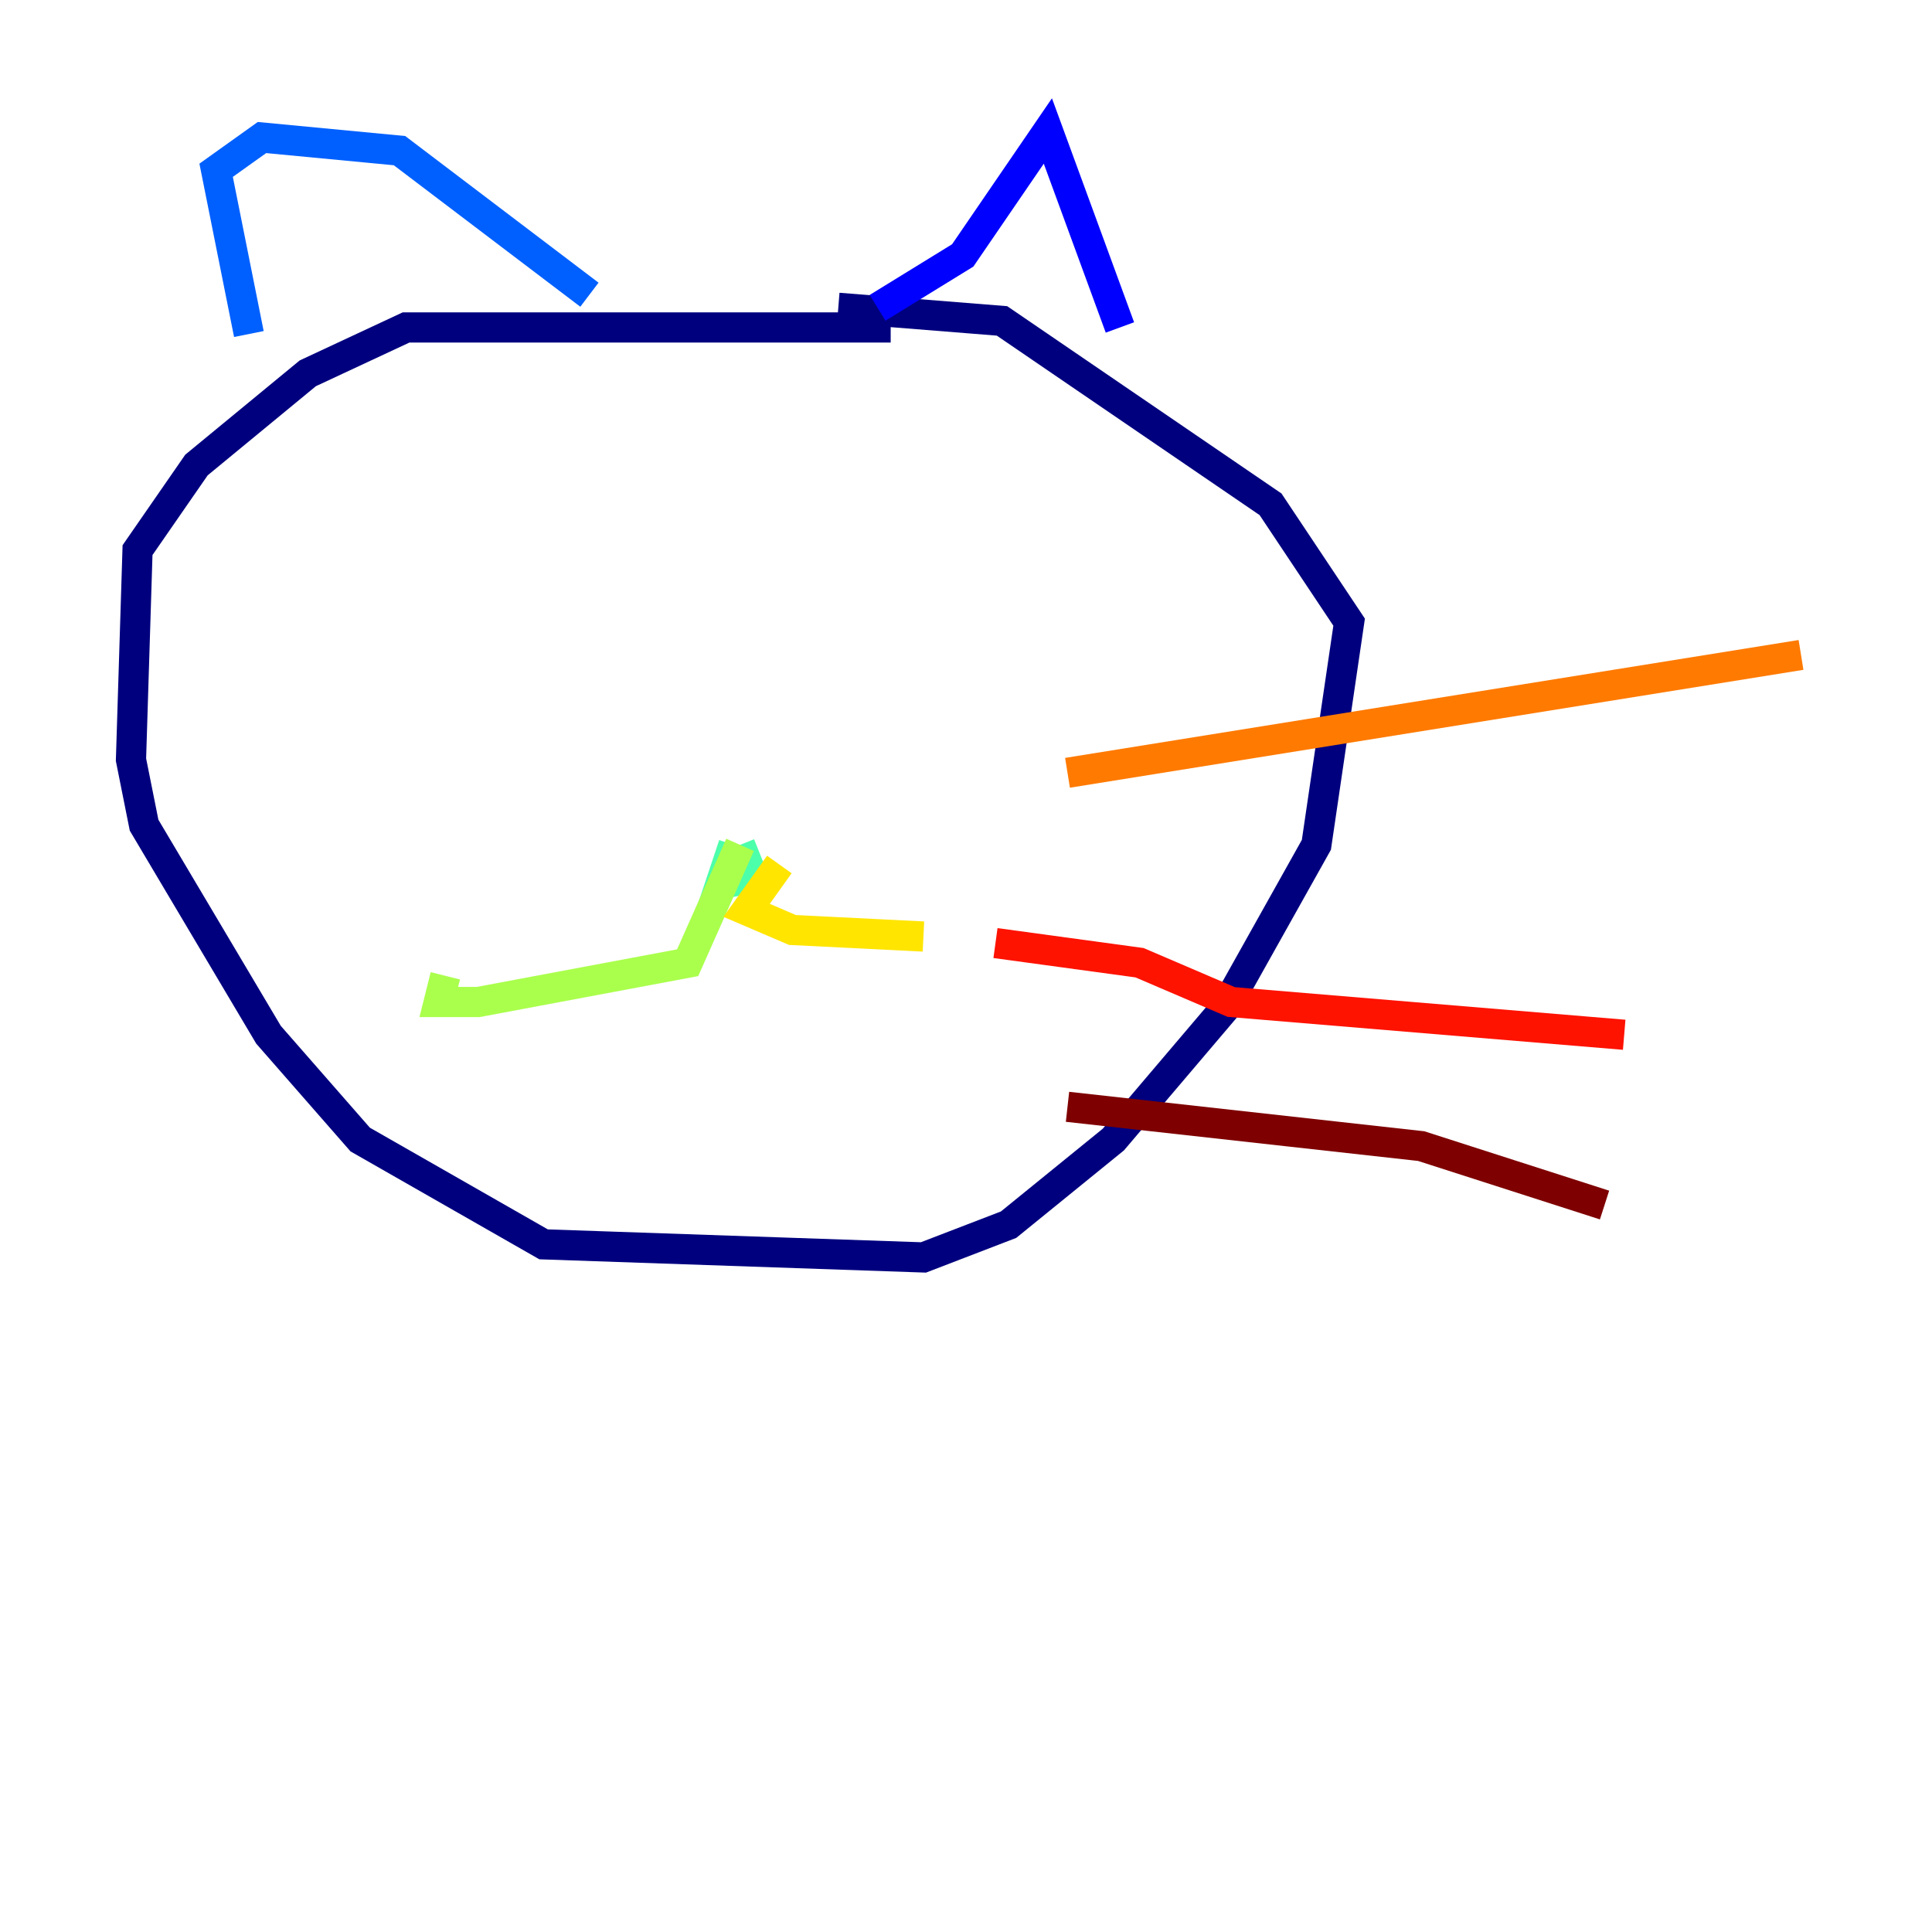 <?xml version="1.0" encoding="utf-8" ?>
<svg baseProfile="tiny" height="128" version="1.2" viewBox="0,0,128,128" width="128" xmlns="http://www.w3.org/2000/svg" xmlns:ev="http://www.w3.org/2001/xml-events" xmlns:xlink="http://www.w3.org/1999/xlink"><defs /><polyline fill="none" points="59.01,21.695 26.902,21.695 20.393,24.732 13.017,30.807 9.112,36.447 8.678,50.332 9.546,54.671 17.79,68.556 23.864,75.498 36.014,82.441 61.18,83.308 66.82,81.139 73.763,75.498 81.139,66.82 87.214,55.973 89.383,41.22 84.176,33.41 66.386,21.261 55.539,20.393" stroke="#00007f" stroke-width="2" /><polyline fill="none" points="58.142,20.393 63.783,16.922 69.424,8.678 74.197,21.695" stroke="#0000fe" stroke-width="2" /><polyline fill="none" points="16.488,22.129 14.319,11.281 17.356,9.112 26.468,9.98 39.051,19.525" stroke="#0060ff" stroke-width="2" /><polyline fill="none" points="48.163,59.01 48.163,59.01" stroke="#00d4ff" stroke-width="2" /><polyline fill="none" points="48.597,55.973 47.729,58.576 49.898,58.142 49.031,55.973" stroke="#4cffaa" stroke-width="2" /><polyline fill="none" points="49.031,55.973 45.559,63.783 31.675,66.386 29.071,66.386 29.505,64.651" stroke="#aaff4c" stroke-width="2" /><polyline fill="none" points="51.634,57.275 49.464,60.312 52.502,61.614 61.18,62.047" stroke="#ffe500" stroke-width="2" /><polyline fill="none" points="70.725,51.2 119.322,43.39" stroke="#ff7a00" stroke-width="2" /><polyline fill="none" points="65.953,62.481 75.498,63.783 81.573,66.386 107.607,68.556" stroke="#fe1200" stroke-width="2" /><polyline fill="none" points="70.725,73.329 94.156,75.932 106.305,79.837" stroke="#7f0000" stroke-width="2" /></svg>